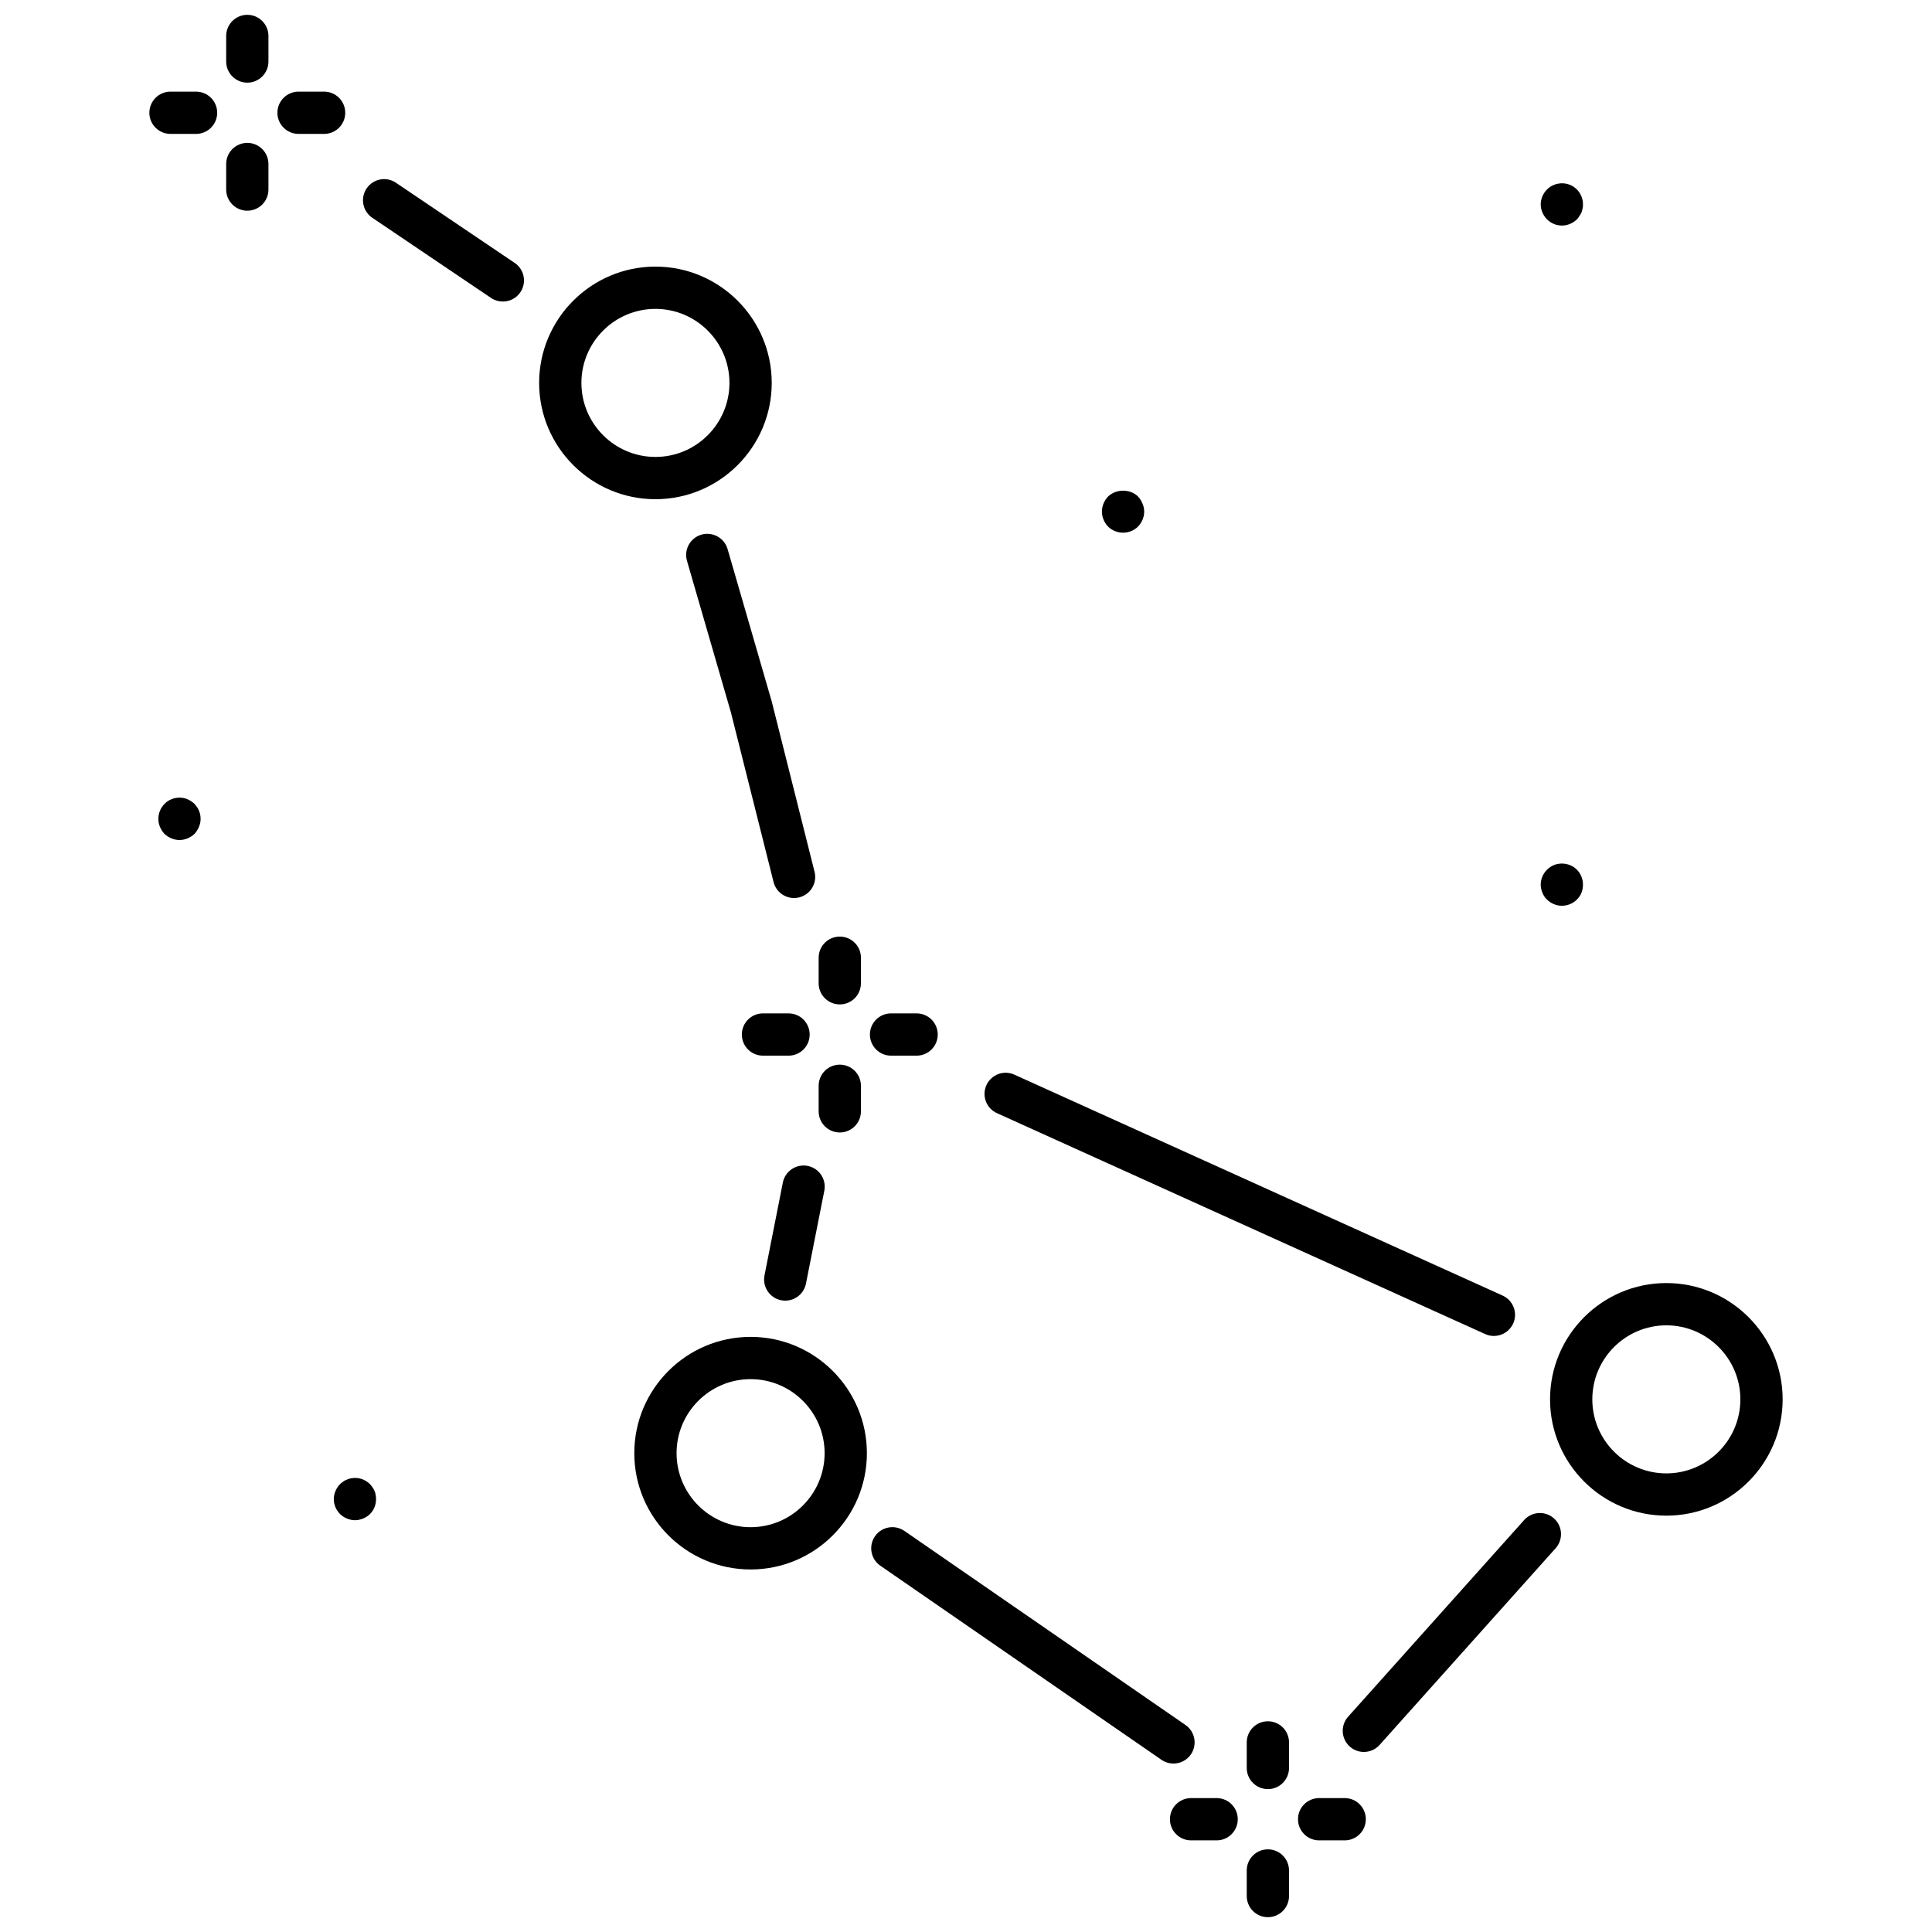 <svg xmlns="http://www.w3.org/2000/svg" xmlns:xlink="http://www.w3.org/1999/xlink" version="1.1" width="256" height="256" viewBox="0 0 256 256" xml:space="preserve">
<desc>Created with Fabric.js 1.7.22</desc>
<defs>
</defs>
<g transform="translate(128 128) scale(0.72 0.72)" style="">
	<g style="stroke: none; stroke-width: 0; stroke-dasharray: none; stroke-linecap: butt; stroke-linejoin: miter; stroke-miterlimit: 10; fill: none; fill-rule: nonzero; opacity: 1;" transform="translate(-175.05 -175.05) scale(3.89 3.89)" >
	<path d="M 69.974 62.503 c -0.138 0 -0.277 -0.028 -0.411 -0.089 L 46.464 51.962 c -0.503 -0.228 -0.727 -0.82 -0.499 -1.323 s 0.818 -0.728 1.323 -0.499 l 23.099 10.452 c 0.503 0.228 0.727 0.82 0.499 1.323 C 70.719 62.284 70.354 62.503 69.974 62.503 z" style="stroke: none; stroke-width: 1; stroke-dasharray: none; stroke-linecap: butt; stroke-linejoin: miter; stroke-miterlimit: 10; fill: rgb(0,0,0); fill-rule: nonzero; opacity: 1;" transform=" matrix(1 0 0 1 0 0) " stroke-linecap="round" />
	<path d="M 63.823 82.183 c -0.238 0 -0.476 -0.084 -0.667 -0.255 c -0.411 -0.368 -0.446 -1.001 -0.078 -1.412 l 8.327 -9.304 c 0.369 -0.412 1.001 -0.445 1.412 -0.078 c 0.411 0.368 0.446 1.001 0.078 1.412 l -8.327 9.304 C 64.371 82.07 64.098 82.183 63.823 82.183 z" style="stroke: none; stroke-width: 1; stroke-dasharray: none; stroke-linecap: butt; stroke-linejoin: miter; stroke-miterlimit: 10; fill: rgb(0,0,0); fill-rule: nonzero; opacity: 1;" transform=" matrix(1 0 0 1 0 0) " stroke-linecap="round" />
	<path d="M 54.814 82.732 c -0.196 0 -0.394 -0.058 -0.567 -0.177 l -13.3 -9.183 c -0.454 -0.314 -0.568 -0.937 -0.254 -1.392 c 0.313 -0.455 0.936 -0.567 1.391 -0.255 l 13.3 9.183 c 0.454 0.314 0.568 0.937 0.255 1.392 C 55.444 82.582 55.132 82.732 54.814 82.732 z" style="stroke: none; stroke-width: 1; stroke-dasharray: none; stroke-linecap: butt; stroke-linejoin: miter; stroke-miterlimit: 10; fill: rgb(0,0,0); fill-rule: nonzero; opacity: 1;" transform=" matrix(1 0 0 1 0 0) " stroke-linecap="round" />
	<path d="M 36.449 60.832 c -0.064 0 -0.129 -0.006 -0.195 -0.019 c -0.542 -0.107 -0.894 -0.634 -0.787 -1.176 l 0.868 -4.393 c 0.107 -0.54 0.63 -0.891 1.175 -0.787 c 0.542 0.107 0.894 0.634 0.787 1.176 l -0.868 4.393 C 37.334 60.502 36.917 60.832 36.449 60.832 z" style="stroke: none; stroke-width: 1; stroke-dasharray: none; stroke-linecap: butt; stroke-linejoin: miter; stroke-miterlimit: 10; fill: rgb(0,0,0); fill-rule: nonzero; opacity: 1;" transform=" matrix(1 0 0 1 0 0) " stroke-linecap="round" />
	<path d="M 36.865 41.784 c -0.447 0 -0.855 -0.302 -0.969 -0.756 l -2.018 -8.026 l -2.078 -7.17 c -0.154 -0.53 0.152 -1.085 0.682 -1.239 c 0.529 -0.154 1.085 0.152 1.239 0.682 l 2.087 7.205 l 2.027 8.061 c 0.135 0.536 -0.19 1.079 -0.726 1.213 C 37.028 41.774 36.946 41.784 36.865 41.784 z" style="stroke: none; stroke-width: 1; stroke-dasharray: none; stroke-linecap: butt; stroke-linejoin: miter; stroke-miterlimit: 10; fill: rgb(0,0,0); fill-rule: nonzero; opacity: 1;" transform=" matrix(1 0 0 1 0 0) " stroke-linecap="round" />
	<path d="M 23.088 13.565 c -0.192 0 -0.387 -0.055 -0.559 -0.171 l -5.617 -3.792 c -0.458 -0.309 -0.578 -0.93 -0.269 -1.388 c 0.308 -0.458 0.931 -0.58 1.388 -0.269 l 5.617 3.792 c 0.458 0.309 0.578 0.93 0.269 1.388 C 23.725 13.411 23.41 13.565 23.088 13.565 z" style="stroke: none; stroke-width: 1; stroke-dasharray: none; stroke-linecap: butt; stroke-linejoin: miter; stroke-miterlimit: 10; fill: rgb(0,0,0); fill-rule: nonzero; opacity: 1;" transform=" matrix(1 0 0 1 0 0) " stroke-linecap="round" />
	<path d="M 30.307 22.916 c -3.034 0 -5.502 -2.468 -5.502 -5.502 s 2.468 -5.502 5.502 -5.502 s 5.502 2.468 5.502 5.502 S 33.341 22.916 30.307 22.916 z M 30.307 13.912 c -1.931 0 -3.502 1.571 -3.502 3.502 s 1.571 3.502 3.502 3.502 s 3.502 -1.571 3.502 -3.502 S 32.238 13.912 30.307 13.912 z" style="stroke: none; stroke-width: 1; stroke-dasharray: none; stroke-linecap: butt; stroke-linejoin: miter; stroke-miterlimit: 10; fill: rgb(0,0,0); fill-rule: nonzero; opacity: 1;" transform=" matrix(1 0 0 1 0 0) " stroke-linecap="round" />
	<path d="M 78.133 71.004 c -3.034 0 -5.502 -2.468 -5.502 -5.502 S 75.099 60 78.133 60 s 5.502 2.468 5.502 5.502 S 81.167 71.004 78.133 71.004 z M 78.133 62 c -1.931 0 -3.502 1.571 -3.502 3.502 s 1.571 3.502 3.502 3.502 s 3.502 -1.571 3.502 -3.502 S 80.063 62 78.133 62 z" style="stroke: none; stroke-width: 1; stroke-dasharray: none; stroke-linecap: butt; stroke-linejoin: miter; stroke-miterlimit: 10; fill: rgb(0,0,0); fill-rule: nonzero; opacity: 1;" transform=" matrix(1 0 0 1 0 0) " stroke-linecap="round" />
	<path d="M 36.604 49.242 h -1.209 c -0.552 0 -1 -0.447 -1 -1 s 0.448 -1 1 -1 h 1.209 c 0.552 0 1 0.447 1 1 S 37.157 49.242 36.604 49.242 z" style="stroke: none; stroke-width: 1; stroke-dasharray: none; stroke-linecap: butt; stroke-linejoin: miter; stroke-miterlimit: 10; fill: rgb(0,0,0); fill-rule: nonzero; opacity: 1;" transform=" matrix(1 0 0 1 0 0) " stroke-linecap="round" />
	<path d="M 42.663 49.242 h -1.209 c -0.552 0 -1 -0.447 -1 -1 s 0.448 -1 1 -1 h 1.209 c 0.552 0 1 0.447 1 1 S 43.215 49.242 42.663 49.242 z" style="stroke: none; stroke-width: 1; stroke-dasharray: none; stroke-linecap: butt; stroke-linejoin: miter; stroke-miterlimit: 10; fill: rgb(0,0,0); fill-rule: nonzero; opacity: 1;" transform=" matrix(1 0 0 1 0 0) " stroke-linecap="round" />
	<path d="M 39.029 46.817 c -0.552 0 -1 -0.447 -1 -1 v -1.209 c 0 -0.552 0.448 -1 1 -1 s 1 0.448 1 1 v 1.209 C 40.029 46.37 39.582 46.817 39.029 46.817 z" style="stroke: none; stroke-width: 1; stroke-dasharray: none; stroke-linecap: butt; stroke-linejoin: miter; stroke-miterlimit: 10; fill: rgb(0,0,0); fill-rule: nonzero; opacity: 1;" transform=" matrix(1 0 0 1 0 0) " stroke-linecap="round" />
	<path d="M 39.029 52.876 c -0.552 0 -1 -0.447 -1 -1 v -1.209 c 0 -0.553 0.448 -1 1 -1 s 1 0.447 1 1 v 1.209 C 40.029 52.429 39.582 52.876 39.029 52.876 z" style="stroke: none; stroke-width: 1; stroke-dasharray: none; stroke-linecap: butt; stroke-linejoin: miter; stroke-miterlimit: 10; fill: rgb(0,0,0); fill-rule: nonzero; opacity: 1;" transform=" matrix(1 0 0 1 0 0) " stroke-linecap="round" />
	<path d="M 8.574 5.634 H 7.365 c -0.552 0 -1 -0.448 -1 -1 s 0.448 -1 1 -1 h 1.209 c 0.552 0 1 0.448 1 1 S 9.126 5.634 8.574 5.634 z" style="stroke: none; stroke-width: 1; stroke-dasharray: none; stroke-linecap: butt; stroke-linejoin: miter; stroke-miterlimit: 10; fill: rgb(0,0,0); fill-rule: nonzero; opacity: 1;" transform=" matrix(1 0 0 1 0 0) " stroke-linecap="round" />
	<path d="M 14.632 5.634 h -1.209 c -0.552 0 -1 -0.448 -1 -1 s 0.448 -1 1 -1 h 1.209 c 0.552 0 1 0.448 1 1 S 15.185 5.634 14.632 5.634 z" style="stroke: none; stroke-width: 1; stroke-dasharray: none; stroke-linecap: butt; stroke-linejoin: miter; stroke-miterlimit: 10; fill: rgb(0,0,0); fill-rule: nonzero; opacity: 1;" transform=" matrix(1 0 0 1 0 0) " stroke-linecap="round" />
	<path d="M 10.999 3.209 c -0.552 0 -1 -0.448 -1 -1 V 1 c 0 -0.552 0.448 -1 1 -1 s 1 0.448 1 1 v 1.209 C 11.999 2.761 11.551 3.209 10.999 3.209 z" style="stroke: none; stroke-width: 1; stroke-dasharray: none; stroke-linecap: butt; stroke-linejoin: miter; stroke-miterlimit: 10; fill: rgb(0,0,0); fill-rule: nonzero; opacity: 1;" transform=" matrix(1 0 0 1 0 0) " stroke-linecap="round" />
	<path d="M 10.999 9.267 c -0.552 0 -1 -0.448 -1 -1 V 7.058 c 0 -0.552 0.448 -1 1 -1 s 1 0.448 1 1 v 1.209 C 11.999 8.819 11.551 9.267 10.999 9.267 z" style="stroke: none; stroke-width: 1; stroke-dasharray: none; stroke-linecap: butt; stroke-linejoin: miter; stroke-miterlimit: 10; fill: rgb(0,0,0); fill-rule: nonzero; opacity: 1;" transform=" matrix(1 0 0 1 0 0) " stroke-linecap="round" />
	<path d="M 56.857 86.366 h -1.209 c -0.553 0 -1 -0.447 -1 -1 s 0.447 -1 1 -1 h 1.209 c 0.553 0 1 0.447 1 1 S 57.41 86.366 56.857 86.366 z" style="stroke: none; stroke-width: 1; stroke-dasharray: none; stroke-linecap: butt; stroke-linejoin: miter; stroke-miterlimit: 10; fill: rgb(0,0,0); fill-rule: nonzero; opacity: 1;" transform=" matrix(1 0 0 1 0 0) " stroke-linecap="round" />
	<path d="M 62.916 86.366 h -1.209 c -0.553 0 -1 -0.447 -1 -1 s 0.447 -1 1 -1 h 1.209 c 0.553 0 1 0.447 1 1 S 63.469 86.366 62.916 86.366 z" style="stroke: none; stroke-width: 1; stroke-dasharray: none; stroke-linecap: butt; stroke-linejoin: miter; stroke-miterlimit: 10; fill: rgb(0,0,0); fill-rule: nonzero; opacity: 1;" transform=" matrix(1 0 0 1 0 0) " stroke-linecap="round" />
	<path d="M 59.282 83.941 c -0.553 0 -1 -0.447 -1 -1 v -1.209 c 0 -0.553 0.447 -1 1 -1 s 1 0.447 1 1 v 1.209 C 60.282 83.494 59.835 83.941 59.282 83.941 z" style="stroke: none; stroke-width: 1; stroke-dasharray: none; stroke-linecap: butt; stroke-linejoin: miter; stroke-miterlimit: 10; fill: rgb(0,0,0); fill-rule: nonzero; opacity: 1;" transform=" matrix(1 0 0 1 0 0) " stroke-linecap="round" />
	<path d="M 59.282 90 c -0.553 0 -1 -0.447 -1 -1 v -1.209 c 0 -0.553 0.447 -1 1 -1 s 1 0.447 1 1 V 89 C 60.282 89.553 59.835 90 59.282 90 z" style="stroke: none; stroke-width: 1; stroke-dasharray: none; stroke-linecap: butt; stroke-linejoin: miter; stroke-miterlimit: 10; fill: rgb(0,0,0); fill-rule: nonzero; opacity: 1;" transform=" matrix(1 0 0 1 0 0) " stroke-linecap="round" />
	<path d="M 34.809 73.55 c -3.034 0 -5.502 -2.468 -5.502 -5.502 s 2.468 -5.502 5.502 -5.502 s 5.502 2.468 5.502 5.502 S 37.843 73.55 34.809 73.55 z M 34.809 64.546 c -1.931 0 -3.502 1.571 -3.502 3.502 s 1.571 3.502 3.502 3.502 s 3.502 -1.571 3.502 -3.502 S 36.74 64.546 34.809 64.546 z" style="stroke: none; stroke-width: 1; stroke-dasharray: none; stroke-linecap: butt; stroke-linejoin: miter; stroke-miterlimit: 10; fill: rgb(0,0,0); fill-rule: nonzero; opacity: 1;" transform=" matrix(1 0 0 1 0 0) " stroke-linecap="round" />
	<path d="M 73.189 42.15 c -0.26 0 -0.52 -0.11 -0.699 -0.29 c -0.101 -0.09 -0.171 -0.2 -0.221 -0.33 c -0.05 -0.12 -0.08 -0.25 -0.08 -0.38 c 0 -0.26 0.11 -0.52 0.301 -0.71 c 0.04 -0.04 0.09 -0.08 0.149 -0.12 c 0.05 -0.04 0.11 -0.07 0.17 -0.09 c 0.061 -0.03 0.12 -0.05 0.19 -0.06 c 0.33 -0.06 0.67 0.04 0.899 0.27 c 0.19 0.19 0.29 0.45 0.29 0.71 c 0 0.13 -0.02 0.26 -0.069 0.38 c -0.051 0.13 -0.13 0.24 -0.221 0.33 C 73.72 42.04 73.46 42.15 73.189 42.15 z" style="stroke: none; stroke-width: 1; stroke-dasharray: none; stroke-linecap: butt; stroke-linejoin: miter; stroke-miterlimit: 10; fill: rgb(0,0,0); fill-rule: nonzero; opacity: 1;" transform=" matrix(1 0 0 1 0 0) " stroke-linecap="round" />
	<path d="M 52.43 24.5 c -0.26 0 -0.52 -0.1 -0.71 -0.29 c -0.18 -0.19 -0.29 -0.44 -0.29 -0.71 c 0 -0.26 0.11 -0.52 0.29 -0.71 c 0.38 -0.37 1.05 -0.37 1.42 0 c 0.09 0.1 0.16 0.21 0.21 0.33 c 0.05 0.12 0.08 0.25 0.08 0.38 c 0 0.27 -0.11 0.52 -0.29 0.71 C 52.95 24.4 52.689 24.5 52.43 24.5 z" style="stroke: none; stroke-width: 1; stroke-dasharray: none; stroke-linecap: butt; stroke-linejoin: miter; stroke-miterlimit: 10; fill: rgb(0,0,0); fill-rule: nonzero; opacity: 1;" transform=" matrix(1 0 0 1 0 0) " stroke-linecap="round" />
	<path d="M 7.79 39.04 c -0.26 0 -0.52 -0.11 -0.71 -0.29 c -0.18 -0.19 -0.29 -0.45 -0.29 -0.71 c 0 -0.07 0.01 -0.13 0.02 -0.2 c 0.01 -0.06 0.03 -0.12 0.06 -0.19 c 0.02 -0.06 0.05 -0.11 0.09 -0.17 c 0.03 -0.05 0.08 -0.1 0.12 -0.15 c 0.09 -0.09 0.2 -0.17 0.33 -0.22 c 0.24 -0.1 0.52 -0.1 0.76 0 c 0.12 0.05 0.23 0.13 0.33 0.22 c 0.04 0.05 0.08 0.1 0.12 0.15 c 0.04 0.06 0.07 0.11 0.09 0.17 c 0.03 0.07 0.05 0.13 0.06 0.19 c 0.01 0.07 0.02 0.13 0.02 0.2 c 0 0.13 -0.03 0.26 -0.08 0.38 c -0.05 0.12 -0.12 0.23 -0.21 0.33 C 8.31 38.93 8.05 39.04 7.79 39.04 z" style="stroke: none; stroke-width: 1; stroke-dasharray: none; stroke-linecap: butt; stroke-linejoin: miter; stroke-miterlimit: 10; fill: rgb(0,0,0); fill-rule: nonzero; opacity: 1;" transform=" matrix(1 0 0 1 0 0) " stroke-linecap="round" />
	<path d="M 16.09 71.22 c -0.13 0 -0.26 -0.03 -0.38 -0.08 c -0.12 -0.05 -0.23 -0.12 -0.32 -0.21 c -0.19 -0.189 -0.3 -0.439 -0.3 -0.71 c 0 -0.13 0.03 -0.26 0.08 -0.38 c 0.05 -0.12 0.12 -0.23 0.22 -0.33 c 0.04 -0.04 0.09 -0.08 0.15 -0.12 c 0.05 -0.04 0.11 -0.07 0.17 -0.09 c 0.06 -0.03 0.12 -0.05 0.19 -0.06 c 0.33 -0.07 0.67 0.04 0.9 0.27 c 0.09 0.1 0.17 0.21 0.22 0.33 c 0.05 0.12 0.07 0.25 0.07 0.38 c 0 0.271 -0.1 0.521 -0.29 0.71 c -0.09 0.09 -0.2 0.16 -0.32 0.21 C 16.35 71.189 16.23 71.22 16.09 71.22 z" style="stroke: none; stroke-width: 1; stroke-dasharray: none; stroke-linecap: butt; stroke-linejoin: miter; stroke-miterlimit: 10; fill: rgb(0,0,0); fill-rule: nonzero; opacity: 1;" transform=" matrix(1 0 0 1 0 0) " stroke-linecap="round" />
	<path d="M 73.189 9.97 c -0.06 0 -0.13 -0.01 -0.189 -0.02 c -0.07 -0.01 -0.13 -0.03 -0.19 -0.06 c -0.06 -0.02 -0.12 -0.05 -0.17 -0.09 c -0.06 -0.04 -0.109 -0.08 -0.149 -0.12 c -0.19 -0.19 -0.301 -0.45 -0.301 -0.71 c 0 -0.27 0.11 -0.52 0.301 -0.71 c 0.04 -0.04 0.09 -0.09 0.149 -0.12 c 0.05 -0.04 0.11 -0.07 0.17 -0.09 C 72.87 8.02 72.93 8 73 7.99 c 0.33 -0.07 0.67 0.04 0.899 0.27 c 0.19 0.19 0.29 0.45 0.29 0.71 c 0 0.06 0 0.13 -0.02 0.19 c -0.01 0.07 -0.03 0.13 -0.05 0.19 c -0.03 0.06 -0.061 0.12 -0.101 0.17 c -0.029 0.06 -0.069 0.11 -0.12 0.16 C 73.71 9.86 73.46 9.97 73.189 9.97 z" style="stroke: none; stroke-width: 1; stroke-dasharray: none; stroke-linecap: butt; stroke-linejoin: miter; stroke-miterlimit: 10; fill: rgb(0,0,0); fill-rule: nonzero; opacity: 1;" transform=" matrix(1 0 0 1 0 0) " stroke-linecap="round" />
</g>
</g>
</svg>